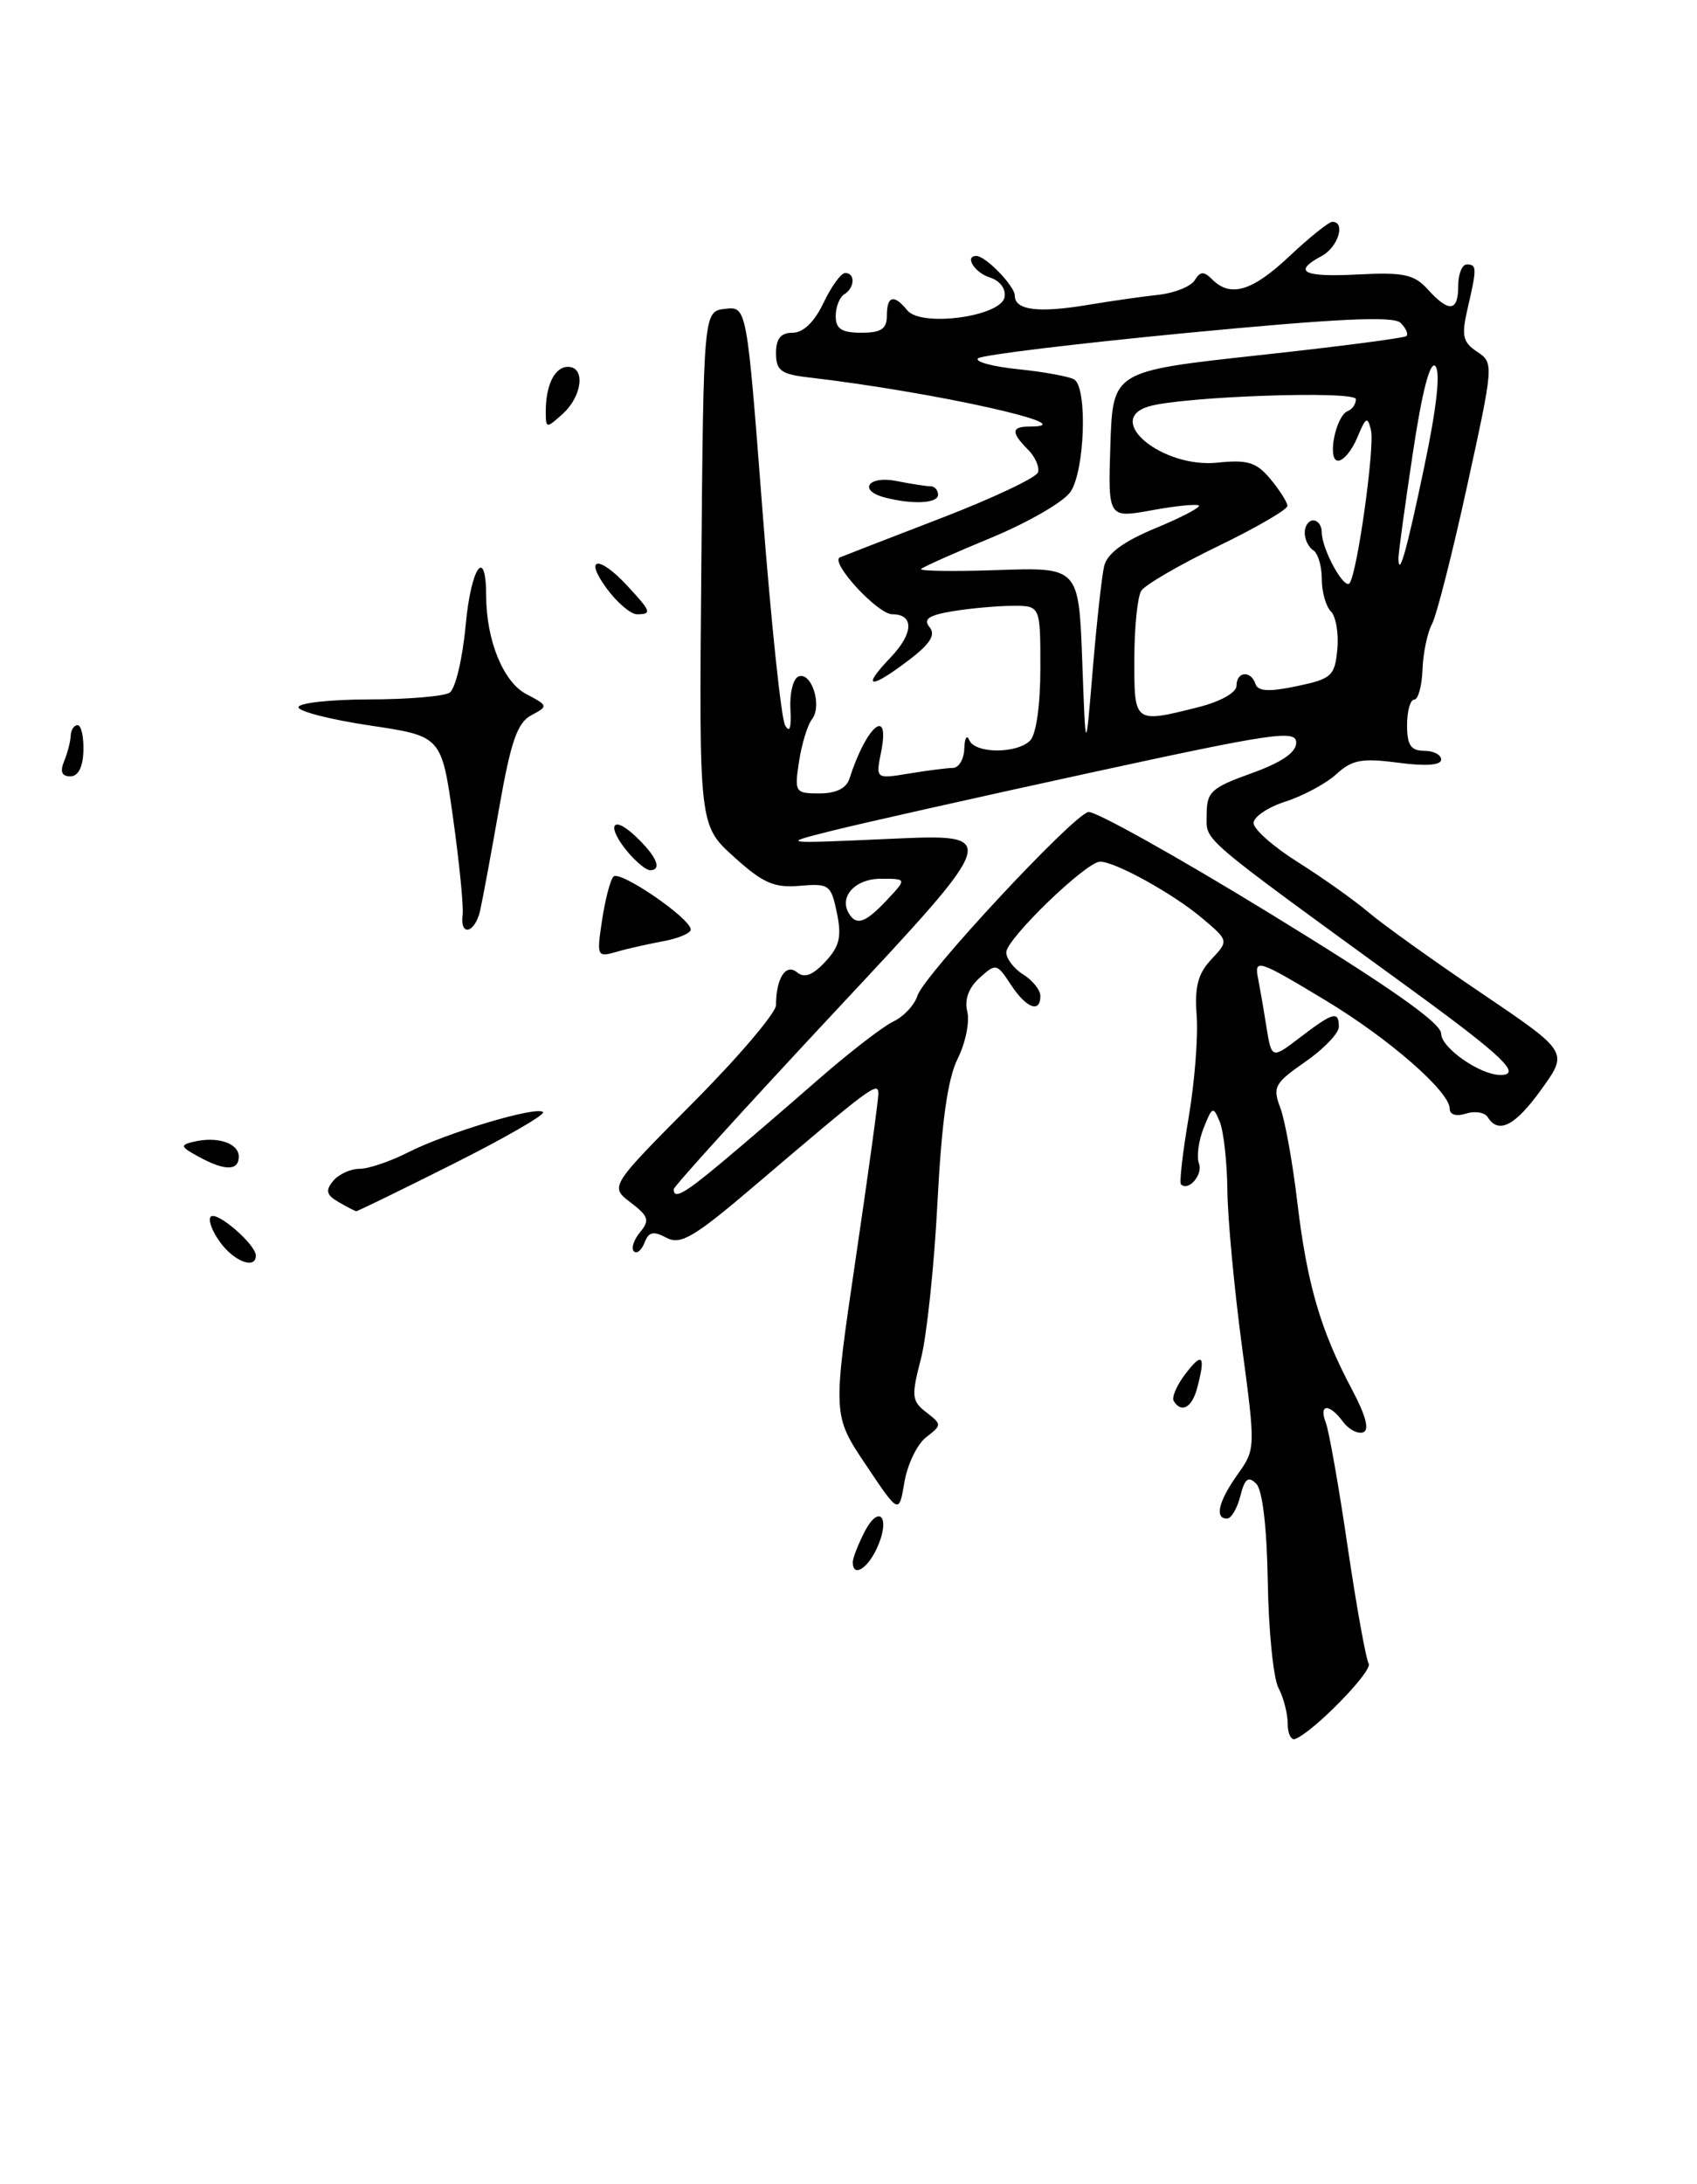 <?xml version="1.0" encoding="UTF-8" standalone="no"?>
<!DOCTYPE svg PUBLIC "-//W3C//DTD SVG 1.1//EN" "http://www.w3.org/Graphics/SVG/1.1/DTD/svg11.dtd" >
<svg xmlns="http://www.w3.org/2000/svg" xmlns:xlink="http://www.w3.org/1999/xlink" version="1.1" viewBox="0 0 199 256">
 <g >
 <path fill="currentColor"
d=" M 53.12 136.44 C 59.22 133.38 63.97 130.64 63.68 130.35 C 62.94 129.61 52.36 132.78 47.82 135.09 C 45.76 136.14 43.22 137.00 42.16 137.00 C 41.11 137.00 39.71 137.64 39.07 138.42 C 38.14 139.54 38.27 140.06 39.69 140.89 C 40.69 141.47 41.62 141.95 41.77 141.97 C 41.91 141.99 47.02 139.50 53.12 136.44 Z  M 56.30 106.75 C 56.58 105.51 57.59 100.10 58.53 94.72 C 59.90 86.93 60.66 84.71 62.30 83.84 C 64.31 82.77 64.29 82.71 61.72 81.36 C 59.01 79.94 57.02 75.05 57.01 69.81 C 56.99 63.96 55.24 66.47 54.61 73.24 C 54.25 77.18 53.40 80.76 52.72 81.19 C 52.05 81.62 47.79 81.98 43.25 81.98 C 38.71 81.99 35.00 82.40 35.00 82.90 C 35.00 83.39 38.78 84.35 43.39 85.04 C 51.78 86.29 51.78 86.29 53.13 95.89 C 53.87 101.18 54.38 106.29 54.25 107.25 C 53.92 109.82 55.69 109.39 56.30 106.75 Z  M 151.00 202.02 C 151.00 200.84 150.51 198.96 149.92 197.85 C 149.33 196.74 148.76 191.17 148.67 185.47 C 148.56 178.98 148.05 174.65 147.31 173.91 C 146.38 172.98 145.96 173.31 145.45 175.36 C 145.08 176.81 144.38 178.00 143.89 178.00 C 142.40 178.00 142.89 175.97 145.13 172.82 C 147.24 169.86 147.24 169.76 145.62 157.67 C 144.73 150.98 143.96 142.80 143.93 139.50 C 143.89 136.20 143.49 132.60 143.04 131.50 C 142.27 129.63 142.15 129.68 141.14 132.24 C 140.54 133.75 140.30 135.62 140.60 136.39 C 141.09 137.68 139.36 139.69 138.49 138.82 C 138.28 138.62 138.69 135.09 139.39 130.97 C 140.09 126.86 140.51 121.51 140.33 119.07 C 140.07 115.67 140.47 114.13 142.05 112.45 C 144.10 110.26 144.10 110.26 140.92 107.58 C 137.51 104.72 130.78 101.00 129.00 101.00 C 127.38 101.00 118.00 110.06 118.00 111.63 C 118.00 112.37 118.90 113.55 120.00 114.23 C 121.10 114.92 122.00 116.05 122.00 116.74 C 122.00 118.81 120.34 118.17 118.54 115.42 C 116.90 112.91 116.78 112.89 114.87 114.62 C 113.58 115.79 113.08 117.17 113.43 118.58 C 113.73 119.77 113.22 122.25 112.30 124.10 C 111.13 126.44 110.42 131.50 109.93 140.97 C 109.55 148.41 108.67 156.66 107.99 159.29 C 106.85 163.66 106.91 164.22 108.62 165.54 C 110.46 166.97 110.46 167.03 108.60 168.47 C 107.55 169.28 106.41 171.64 106.06 173.72 C 105.42 177.50 105.42 177.50 101.53 171.69 C 97.64 165.88 97.64 165.88 100.32 147.69 C 101.80 137.69 103.01 128.90 103.00 128.18 C 103.00 126.72 102.16 127.34 88.69 138.81 C 81.38 145.04 79.82 145.97 78.15 145.08 C 76.62 144.26 76.06 144.39 75.58 145.66 C 75.23 146.56 74.67 147.01 74.33 146.67 C 73.99 146.33 74.32 145.32 75.06 144.43 C 76.21 143.04 76.06 142.55 73.95 140.95 C 71.50 139.08 71.50 139.08 81.25 129.27 C 86.61 123.88 91.00 118.72 91.00 117.81 C 91.00 114.68 92.15 112.88 93.45 113.96 C 94.32 114.68 95.28 114.33 96.77 112.74 C 98.45 110.94 98.72 109.81 98.14 107.01 C 97.46 103.71 97.22 103.53 93.79 103.83 C 90.78 104.09 89.46 103.51 86.07 100.44 C 81.97 96.74 81.97 96.74 82.24 66.62 C 82.50 36.50 82.50 36.50 85.03 36.20 C 87.57 35.91 87.57 35.91 89.40 59.70 C 90.41 72.79 91.60 84.17 92.06 85.00 C 92.60 85.99 92.81 85.34 92.69 83.09 C 92.59 81.21 93.02 79.50 93.67 79.28 C 95.20 78.77 96.43 82.75 95.22 84.30 C 94.70 84.96 94.02 87.19 93.70 89.25 C 93.15 92.87 93.23 93.00 96.09 93.00 C 98.04 93.00 99.26 92.40 99.62 91.25 C 101.60 85.06 104.41 82.71 103.32 88.16 C 102.69 91.31 102.69 91.31 106.59 90.67 C 108.74 90.31 111.06 90.02 111.75 90.01 C 112.44 90.00 113.04 88.99 113.08 87.75 C 113.12 86.51 113.38 86.06 113.66 86.75 C 114.31 88.34 119.22 88.38 120.80 86.80 C 121.51 86.09 122.00 82.64 122.00 78.30 C 122.00 71.00 122.00 71.00 118.75 71.01 C 116.96 71.02 113.81 71.30 111.74 71.64 C 108.90 72.11 108.23 72.57 109.00 73.50 C 109.75 74.41 109.10 75.45 106.58 77.37 C 102.01 80.85 100.94 80.71 104.42 77.08 C 107.13 74.26 107.22 72.00 104.63 72.00 C 102.91 72.00 97.25 65.84 98.50 65.33 C 99.05 65.10 104.42 63.02 110.42 60.71 C 116.43 58.39 121.52 55.99 121.72 55.37 C 121.92 54.74 121.39 53.54 120.54 52.69 C 118.55 50.70 118.59 50.00 120.70 50.00 C 127.73 50.00 109.50 45.94 94.75 44.23 C 91.58 43.86 91.00 43.42 91.00 41.39 C 91.00 39.69 91.56 39.00 92.95 39.00 C 94.20 39.00 95.50 37.74 96.57 35.50 C 97.48 33.58 98.63 32.00 99.11 32.00 C 100.32 32.00 100.24 33.74 99.00 34.50 C 98.45 34.84 98.00 35.99 98.00 37.06 C 98.00 38.55 98.70 39.00 101.00 39.00 C 103.33 39.00 104.00 38.56 104.00 37.00 C 104.00 34.66 104.83 34.45 106.39 36.37 C 108.01 38.38 117.36 37.11 117.80 34.84 C 117.98 33.86 117.27 32.90 116.06 32.52 C 114.29 31.96 113.07 30.00 114.49 30.00 C 115.58 30.00 119.00 33.53 119.00 34.65 C 119.00 36.35 121.71 36.71 127.50 35.75 C 130.25 35.29 134.02 34.75 135.89 34.55 C 137.75 34.34 139.64 33.58 140.10 32.85 C 140.75 31.79 141.17 31.77 142.16 32.76 C 144.31 34.91 146.86 34.13 151.24 30.00 C 153.58 27.80 155.83 26.00 156.24 26.00 C 157.83 26.00 156.91 28.98 155.00 30.00 C 151.52 31.86 152.80 32.51 159.27 32.17 C 164.61 31.90 165.84 32.16 167.43 33.92 C 169.92 36.67 171.00 36.54 171.00 33.50 C 171.00 32.12 171.45 31.00 172.00 31.00 C 173.20 31.00 173.20 31.42 172.09 36.20 C 171.36 39.36 171.53 40.11 173.22 41.23 C 175.18 42.53 175.17 42.70 172.05 56.93 C 170.32 64.85 168.46 72.15 167.92 73.15 C 167.38 74.16 166.88 76.56 166.81 78.49 C 166.74 80.42 166.30 82.00 165.84 82.00 C 165.38 82.00 165.00 83.35 165.00 85.00 C 165.00 87.33 165.44 88.00 167.00 88.00 C 168.10 88.00 169.00 88.47 169.00 89.03 C 169.00 89.70 167.20 89.83 163.96 89.40 C 159.72 88.84 158.56 89.05 156.71 90.74 C 155.49 91.85 152.81 93.29 150.75 93.95 C 148.69 94.61 147.00 95.75 147.00 96.47 C 147.00 97.20 149.36 99.28 152.25 101.09 C 155.14 102.91 158.85 105.55 160.50 106.95 C 162.15 108.35 168.09 112.61 173.71 116.40 C 183.91 123.30 183.91 123.30 180.78 127.65 C 177.70 131.95 175.73 132.98 174.47 130.96 C 174.12 130.39 172.97 130.19 171.92 130.53 C 170.76 130.89 170.00 130.66 170.00 129.95 C 170.00 127.95 162.86 121.72 155.43 117.25 C 147.47 112.45 147.05 112.32 147.54 114.75 C 147.73 115.71 148.17 118.22 148.50 120.32 C 149.12 124.15 149.12 124.15 152.49 121.57 C 156.35 118.63 157.00 118.46 157.00 120.36 C 157.00 121.11 155.23 122.96 153.06 124.46 C 149.47 126.95 149.21 127.42 150.13 129.83 C 150.68 131.28 151.59 136.30 152.14 140.99 C 153.28 150.53 154.86 155.94 158.51 162.81 C 160.18 165.95 160.62 167.63 159.84 167.89 C 159.20 168.10 158.14 167.54 157.48 166.64 C 155.89 164.47 154.61 164.54 155.47 166.75 C 155.84 167.71 157.00 174.25 158.03 181.28 C 159.07 188.31 160.18 194.48 160.50 195.00 C 161.02 195.84 154.02 203.02 151.88 203.83 C 151.40 204.02 151.00 203.20 151.00 202.02 Z  M 84.64 136.25 C 87.11 134.19 92.14 129.87 95.81 126.66 C 99.49 123.44 103.50 120.34 104.73 119.75 C 105.96 119.17 107.25 117.80 107.59 116.70 C 108.36 114.29 125.72 95.63 127.62 95.18 C 128.36 95.00 137.98 100.37 148.98 107.11 C 162.99 115.69 169.00 119.91 169.00 121.16 C 169.00 122.82 173.56 126.00 175.95 126.00 C 178.53 126.00 176.23 123.80 165.42 115.93 C 140.13 97.53 141.50 98.70 141.50 95.49 C 141.50 92.82 142.02 92.34 146.75 90.64 C 150.31 89.36 152.00 88.20 152.00 87.04 C 152.00 85.51 149.27 85.92 127.75 90.60 C 114.41 93.50 100.80 96.56 97.50 97.39 C 91.50 98.90 91.50 98.90 104.44 98.32 C 117.38 97.74 117.38 97.74 98.19 118.27 C 87.64 129.56 79.00 139.07 79.00 139.40 C 79.00 140.62 80.27 139.91 84.64 136.25 Z  M 104.00 105.50 C 106.35 103.00 106.35 103.00 103.28 103.00 C 100.28 103.00 98.34 105.12 99.56 107.09 C 100.45 108.54 101.49 108.17 104.00 105.50 Z  M 129.48 66.35 C 129.83 64.88 131.74 63.47 135.48 61.92 C 138.50 60.67 140.80 59.47 140.59 59.26 C 140.38 59.05 137.89 59.29 135.07 59.81 C 129.93 60.74 129.93 60.74 130.21 52.12 C 130.50 43.51 130.50 43.51 147.50 41.65 C 156.85 40.64 164.70 39.62 164.93 39.39 C 165.17 39.15 164.86 38.46 164.25 37.85 C 163.42 37.02 156.89 37.33 139.31 39.01 C 126.22 40.27 115.14 41.61 114.70 42.00 C 114.25 42.39 116.38 42.97 119.42 43.28 C 122.46 43.59 125.41 44.14 125.97 44.48 C 127.55 45.46 127.21 55.26 125.51 57.68 C 124.69 58.85 120.53 61.25 116.26 63.02 C 111.99 64.78 108.28 66.44 108.01 66.69 C 107.74 66.94 111.79 67.00 117.01 66.82 C 126.50 66.50 126.50 66.50 126.91 77.50 C 127.31 88.50 127.31 88.50 128.14 78.50 C 128.60 73.00 129.20 67.53 129.48 66.35 Z  M 140.56 82.88 C 143.13 82.23 145.00 81.18 145.00 80.38 C 145.00 78.69 146.68 78.54 147.23 80.18 C 147.51 81.04 148.82 81.11 152.06 80.43 C 156.15 79.57 156.53 79.24 156.82 76.12 C 157.00 74.27 156.66 72.26 156.07 71.67 C 155.48 71.08 155.00 69.37 155.00 67.86 C 155.00 66.35 154.55 64.84 154.00 64.50 C 153.45 64.16 153.00 63.23 153.00 62.44 C 153.00 61.65 153.45 61.00 154.00 61.00 C 154.55 61.00 155.00 61.62 155.00 62.39 C 155.00 64.41 157.70 69.29 158.29 68.32 C 159.22 66.78 161.22 52.37 160.77 50.43 C 160.38 48.76 160.16 48.87 159.18 51.25 C 158.56 52.76 157.54 54.00 156.92 54.00 C 155.58 54.00 156.63 48.69 158.07 48.17 C 158.58 47.98 159.00 47.36 159.00 46.79 C 159.00 45.76 138.75 46.46 134.75 47.63 C 129.38 49.19 136.31 54.90 142.75 54.23 C 146.31 53.86 147.33 54.18 148.97 56.14 C 150.05 57.44 150.95 58.85 150.97 59.29 C 150.99 59.72 147.32 61.85 142.81 64.03 C 138.31 66.21 134.26 68.56 133.83 69.25 C 133.39 69.94 133.02 73.54 133.02 77.25 C 133.00 84.81 132.97 84.79 140.56 82.88 Z  M 167.02 54.69 C 168.49 47.71 168.94 43.54 168.31 42.91 C 167.69 42.29 166.75 45.93 165.66 53.22 C 164.73 59.42 163.98 64.91 163.99 65.42 C 164.02 67.88 164.96 64.54 167.02 54.69 Z  M 100.00 183.11 C 100.00 182.63 100.63 181.02 101.39 179.54 C 103.13 176.19 104.46 177.90 102.85 181.43 C 101.72 183.91 100.00 184.93 100.00 183.11 Z  M 137.64 164.22 C 137.37 163.79 138.01 162.33 139.06 160.97 C 141.03 158.41 141.40 158.91 140.37 162.75 C 139.76 165.01 138.53 165.67 137.64 164.22 Z  M 25.80 145.59 C 24.86 144.30 24.37 142.96 24.72 142.61 C 25.42 141.91 30.00 145.87 30.00 147.17 C 30.00 148.83 27.45 147.87 25.80 145.59 Z  M 23.20 135.53 C 21.15 134.41 21.10 134.21 22.70 133.83 C 25.48 133.16 28.00 133.99 28.00 135.57 C 28.00 137.28 26.33 137.26 23.20 135.53 Z  M 70.60 107.87 C 70.96 105.47 71.56 103.16 71.93 102.75 C 72.65 101.94 81.00 107.65 81.00 108.96 C 81.00 109.39 79.54 110.00 77.75 110.33 C 75.96 110.66 73.47 111.22 72.22 111.59 C 70.03 112.22 69.96 112.08 70.60 107.87 Z  M 73.72 99.99 C 71.08 96.90 71.68 95.35 74.50 98.00 C 76.99 100.34 77.70 102.00 76.22 102.00 C 75.79 102.00 74.67 101.09 73.72 99.99 Z  M 7.51 89.25 C 7.91 88.29 8.26 86.94 8.29 86.25 C 8.31 85.56 8.68 85.00 9.10 85.00 C 9.52 85.00 9.83 86.35 9.78 88.00 C 9.73 89.92 9.17 91.00 8.24 91.00 C 7.25 91.00 7.02 90.45 7.51 89.25 Z  M 71.16 69.00 C 68.42 65.29 70.20 65.03 73.55 68.65 C 76.37 71.69 76.48 72.00 74.69 72.00 C 73.97 72.00 72.38 70.65 71.16 69.00 Z  M 103.75 58.31 C 100.57 57.48 101.83 55.72 105.12 56.38 C 106.84 56.72 108.64 57.00 109.12 57.00 C 109.61 57.00 110.00 57.45 110.00 58.00 C 110.00 59.01 106.99 59.16 103.75 58.31 Z  M 64.00 48.24 C 64.00 45.11 65.05 43.00 66.61 43.00 C 68.67 43.00 68.29 46.42 66.00 48.50 C 64.06 50.25 64.00 50.25 64.00 48.24 Z "/>
</g>
</svg>